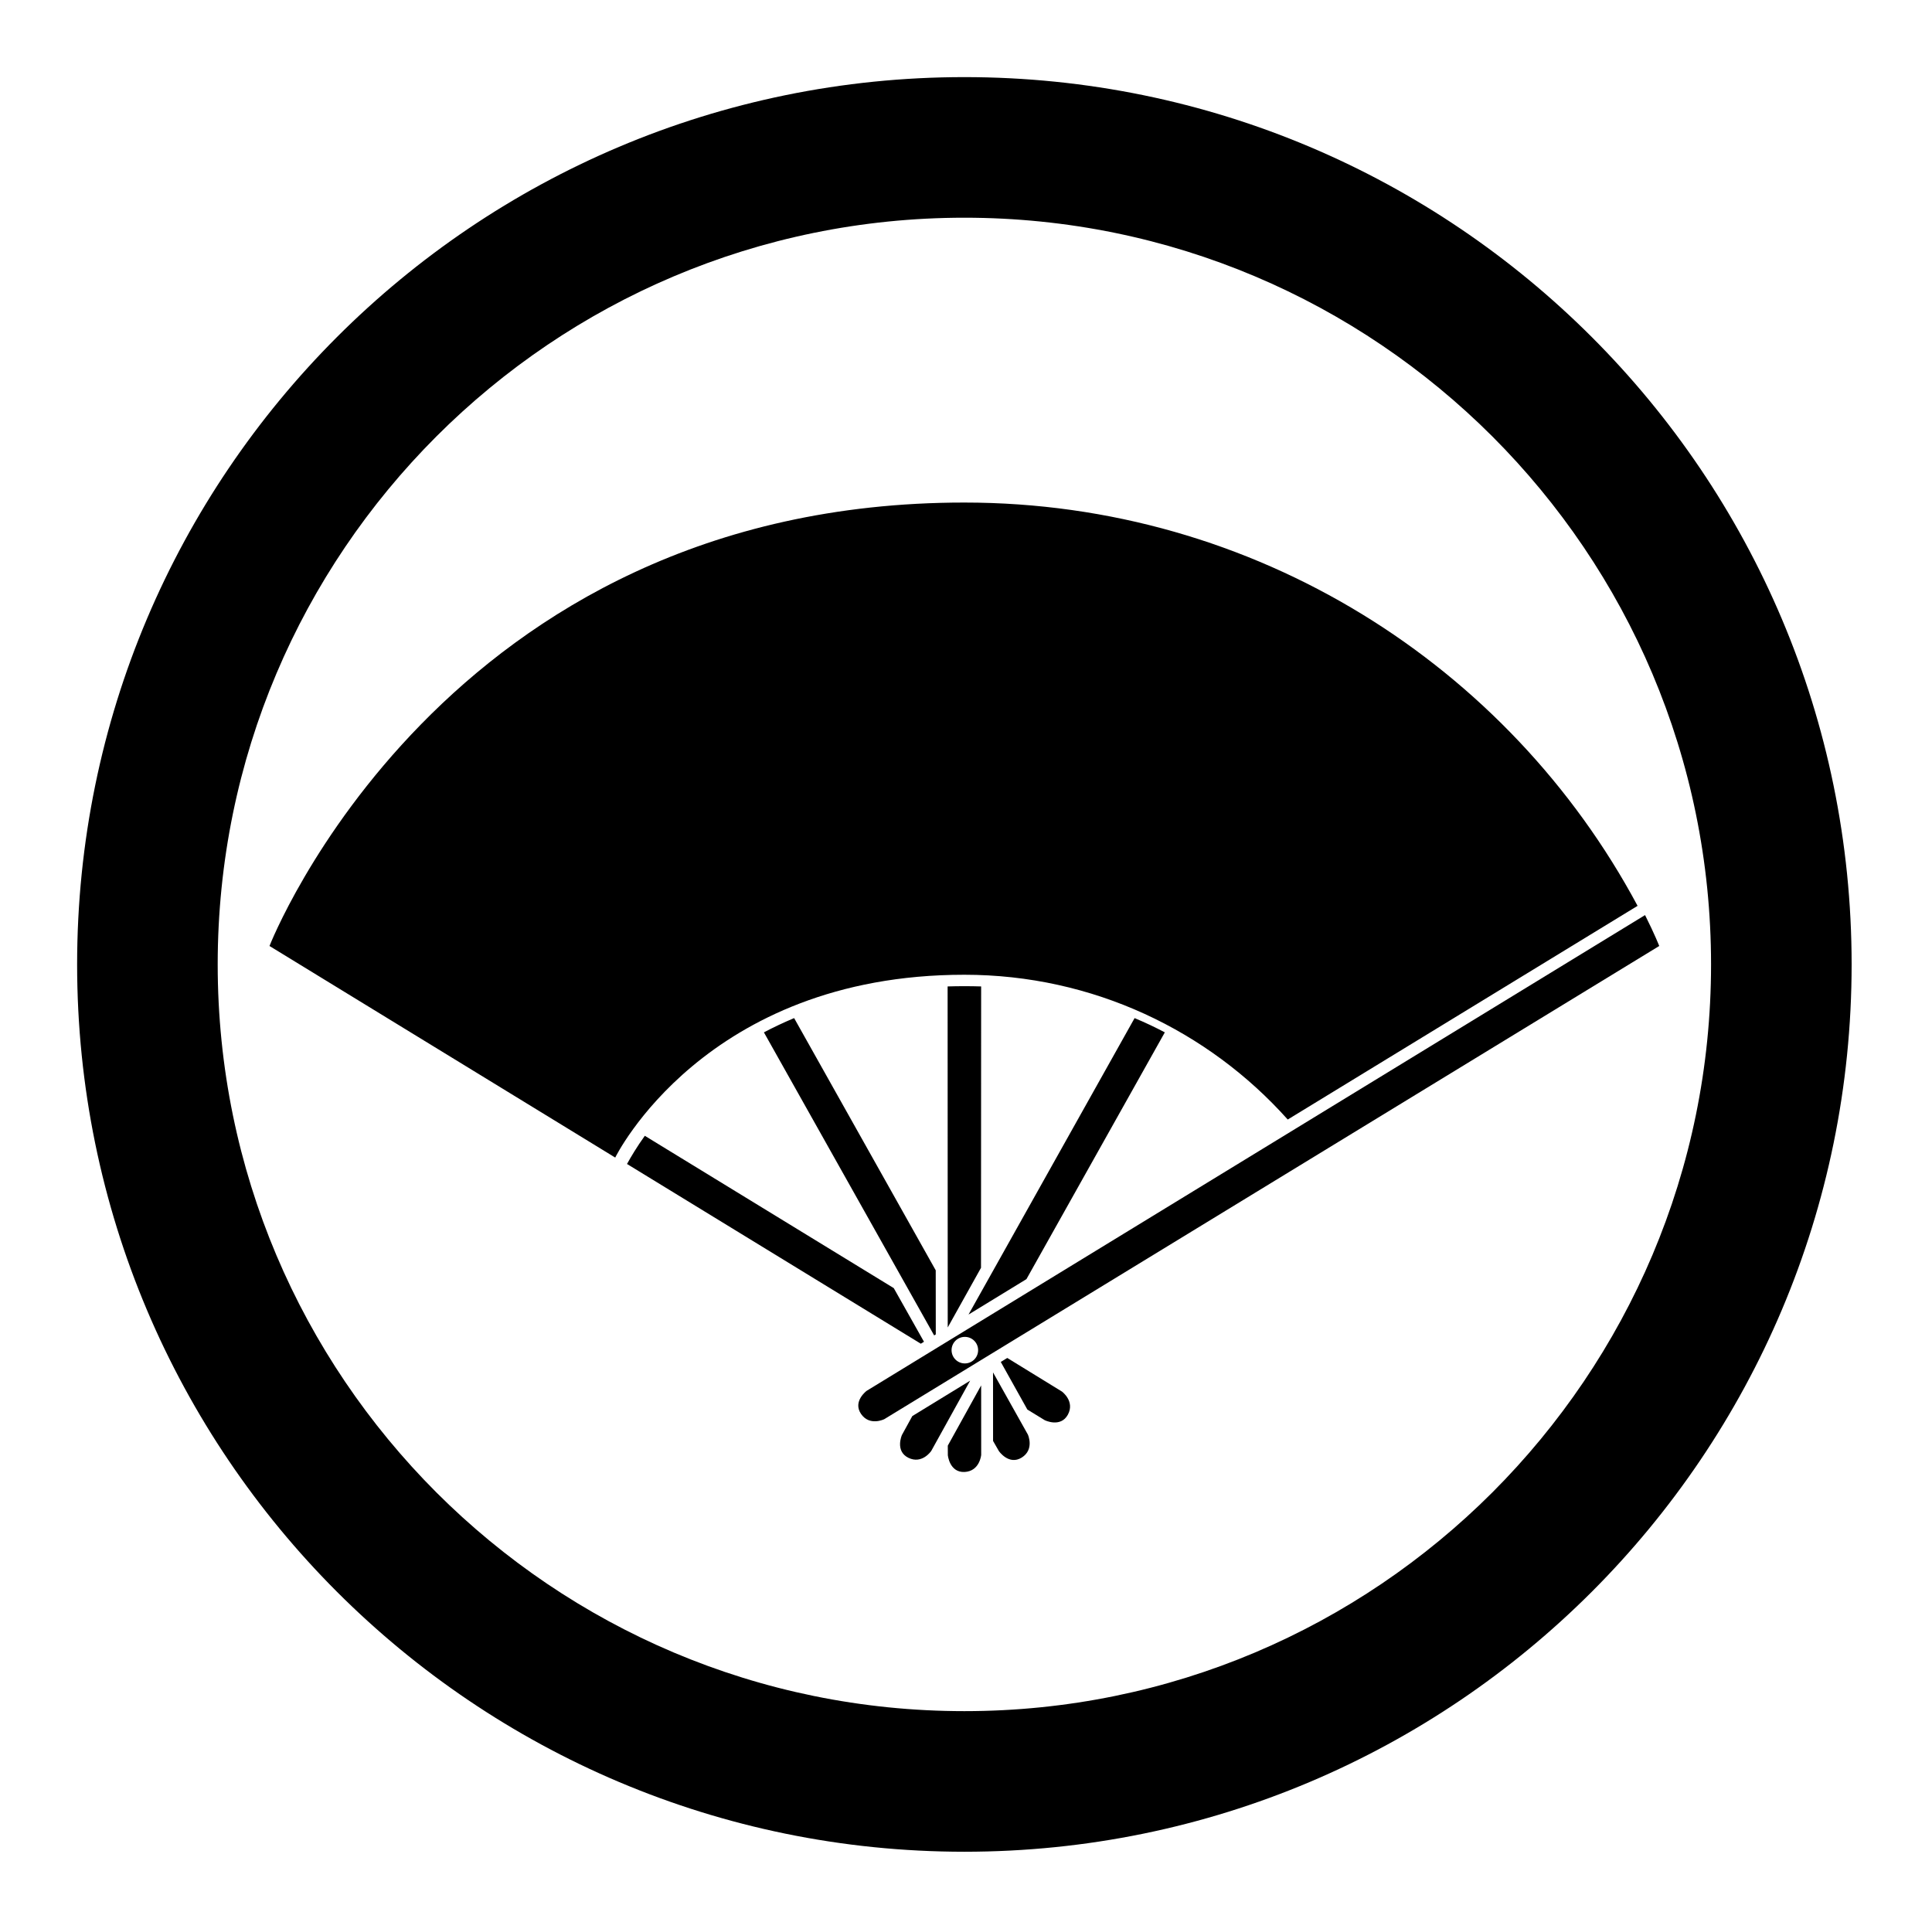 <?xml version="1.0" encoding="UTF-8" standalone="no"?>
<!-- Created with Inkscape (http://www.inkscape.org/) -->

<svg
   version="1.1"
   id="svg24653"
   width="795.035"
   height="793.701"
   viewBox="0 0 795.035 793.701"
   sodipodi:docname="Maruni Gohonhone Ougi.svg"
   inkscape:version="1.2 (dc2aeda, 2022-05-15)"
   xmlns:inkscape="http://www.inkscape.org/namespaces/inkscape"
   xmlns:sodipodi="http://sodipodi.sourceforge.net/DTD/sodipodi-0.dtd"
   xmlns="http://www.w3.org/2000/svg"
   xmlns:svg="http://www.w3.org/2000/svg">
  <defs
     id="defs24657">
    <clipPath
       clipPathUnits="userSpaceOnUse"
       id="clipPath25116">
      <path
         d="M -545.417,584.573 H 50.859 V -10.703 H -545.417 Z"
         id="path25118"
         style="stroke-width:1" />
    </clipPath>
    <clipPath
       clipPathUnits="userSpaceOnUse"
       id="clipPath25122">
      <path
         d="M -292.52,446.149 H 303.756 V -149.127 H -292.52 Z"
         id="path25124"
         style="stroke-width:1" />
    </clipPath>
    <clipPath
       clipPathUnits="userSpaceOnUse"
       id="clipPath25128">
      <path
         d="m -297.782,420.776 h 596.276 V -174.5 h -596.276 z"
         id="path25130"
         style="stroke-width:1" />
    </clipPath>
    <clipPath
       clipPathUnits="userSpaceOnUse"
       id="clipPath25134">
      <path
         d="m -134.685,134.686 h 596.276 v -595.276 h -596.276 z"
         id="path25136"
         style="stroke-width:1" />
    </clipPath>
    <clipPath
       clipPathUnits="userSpaceOnUse"
       id="clipPath25140">
      <path
         d="M -542.933,584.573 H 53.343 V -10.703 H -542.933 Z"
         id="path25142"
         style="stroke-width:1" />
    </clipPath>
    <clipPath
       clipPathUnits="userSpaceOnUse"
       id="clipPath25146">
      <path
         d="M -531.192,581.588 H 65.084 V -13.688 H -531.192 Z"
         id="path25148"
         style="stroke-width:1" />
    </clipPath>
    <clipPath
       clipPathUnits="userSpaceOnUse"
       id="clipPath25152">
      <path
         d="M -572.817,586.135 H 23.459 V -9.141 H -572.817 Z"
         id="path25154"
         style="stroke-width:1" />
    </clipPath>
    <clipPath
       clipPathUnits="userSpaceOnUse"
       id="clipPath25158">
      <path
         d="M -548.983,585.852 H 47.293 V -9.424 H -548.983 Z"
         id="path25160"
         style="stroke-width:1" />
    </clipPath>
    <clipPath
       clipPathUnits="userSpaceOnUse"
       id="clipPath25164">
      <path
         d="M -553.898,585.848 H 42.379 V -9.428 H -553.898 Z"
         id="path25166"
         style="stroke-width:1" />
    </clipPath>
    <clipPath
       clipPathUnits="userSpaceOnUse"
       id="clipPath25170">
      <path
         d="M -557.064,585.848 H 39.212 V -9.428 H -557.064 Z"
         id="path25172"
         style="stroke-width:1" />
    </clipPath>
    <clipPath
       clipPathUnits="userSpaceOnUse"
       id="clipPath25176">
      <path
         d="M -561.413,585.852 H 34.863 V -9.424 H -561.413 Z"
         id="path25178"
         style="stroke-width:1" />
    </clipPath>
    <clipPath
       clipPathUnits="userSpaceOnUse"
       id="clipPath25182">
      <path
         d="M -564.573,585.848 H 31.703 V -9.428 H -564.573 Z"
         id="path25184"
         style="stroke-width:1" />
    </clipPath>
    <clipPath
       clipPathUnits="userSpaceOnUse"
       id="clipPath25188">
      <path
         d="M -556.401,578.014 H 39.875 V -17.262 H -556.401 Z"
         id="path25190"
         style="stroke-width:1" />
    </clipPath>
    <clipPath
       clipPathUnits="userSpaceOnUse"
       id="clipPath25194">
      <path
         d="M -528.09,575.381 H 68.186 V -19.895 H -528.09 Z"
         id="path25196"
         style="stroke-width:1" />
    </clipPath>
    <clipPath
       clipPathUnits="userSpaceOnUse"
       id="clipPath25200">
      <path
         d="M -550.264,577.325 H 46.012 V -17.951 H -550.264 Z"
         id="path25202"
         style="stroke-width:1" />
    </clipPath>
    <clipPath
       clipPathUnits="userSpaceOnUse"
       id="clipPath25206">
      <path
         d="M -538.222,577.948 H 58.054 V -17.328 H -538.222 Z"
         id="path25208"
         style="stroke-width:1" />
    </clipPath>
    <clipPath
       clipPathUnits="userSpaceOnUse"
       id="clipPath25212">
      <path
         d="M -567.775,585.852 H 28.501 V -9.424 H -567.775 Z"
         id="path25214"
         style="stroke-width:1" />
    </clipPath>
    <clipPath
       clipPathUnits="userSpaceOnUse"
       id="clipPath25219">
      <path
         d="M -536.698,584.573 H 59.578 V -10.703 H -536.698 Z"
         id="path25221"
         style="stroke-width:1" />
    </clipPath>
    <clipPath
       clipPathUnits="userSpaceOnUse"
       id="clipPath25225">
      <path
         d="M -540.821,585.848 H 55.455 V -9.428 H -540.821 Z"
         id="path25227"
         style="stroke-width:1" />
    </clipPath>
    <clipPath
       clipPathUnits="userSpaceOnUse"
       id="clipPath25231">
      <path
         d="M -557.495,577.85 H 38.781 V -17.426 H -557.495 Z"
         id="path25233"
         style="stroke-width:1" />
    </clipPath>
    <clipPath
       clipPathUnits="userSpaceOnUse"
       id="clipPath25237">
      <path
         d="M -568.227,575.819 H 28.049 V -19.457 H -568.227 Z"
         id="path25239"
         style="stroke-width:1" />
    </clipPath>
    <clipPath
       clipPathUnits="userSpaceOnUse"
       id="clipPath25243">
      <path
         d="M -586.545,579.503 H 9.731 V -15.773 H -586.545 Z"
         id="path25245"
         style="stroke-width:1" />
    </clipPath>
    <clipPath
       clipPathUnits="userSpaceOnUse"
       id="clipPath25249">
      <path
         d="M -574.546,585.852 H 21.73 V -9.424 H -574.546 Z"
         id="path25251"
         style="stroke-width:1" />
    </clipPath>
    <clipPath
       clipPathUnits="userSpaceOnUse"
       id="clipPath25255">
      <path
         d="M -584.194,578.938 H 12.082 V -16.338 H -584.194 Z"
         id="path25257"
         style="stroke-width:1" />
    </clipPath>
    <clipPath
       clipPathUnits="userSpaceOnUse"
       id="clipPath25261">
      <path
         d="M -576.369,585.588 H 19.907 V -9.688 H -576.369 Z"
         id="path25263"
         style="stroke-width:1" />
    </clipPath>
  </defs>
  <sodipodi:namedview
     id="namedview24655"
     pagecolor="#ffffff"
     bordercolor="#000000"
     borderopacity="0.25"
     inkscape:showpageshadow="2"
     inkscape:pageopacity="0.0"
     inkscape:pagecheckerboard="0"
     inkscape:deskcolor="#d1d1d1"
     showgrid="false"
     inkscape:zoom="0.29734106"
     inkscape:cx="-215.24105"
     inkscape:cy="396.85068"
     inkscape:window-width="1419"
     inkscape:window-height="456"
     inkscape:window-x="0"
     inkscape:window-y="25"
     inkscape:window-maximized="0"
     inkscape:current-layer="svg24653">
    <inkscape:page
       x="0"
       y="0"
       id="page24659"
       width="795.035"
       height="793.701" />
  </sodipodi:namedview>
  <path
     d="m 390.026,594.865 0.017,3.919 c 0,0 0.665,7.22 6.913,6.917 6.259,-0.341 6.812,-7.04 6.812,-7.04 l -0.016,-28.587 z m 46.996,-22.237 -22.519,-13.84 -2.677,1.628 10.937,19.591 7.163,4.387 c 0,0 6.509,3.217 9.514,-2.275 2.995,-5.503 -2.418,-9.491 -2.418,-9.491 M 396.844,206.793 c -214.919,0 -285.944,182.47 -285.944,182.47 l 142.269,87.064 c 0,0 36.726,-75.228 143.675,-75.228 52.888,0 100.401,23.011 133.071,59.576 L 673.877,372.746 C 620.961,273.948 516.761,206.793 396.844,206.793 m 1.707,334.133 23.839,-14.578 56.947,-101.545 c -3.912,-2.07 -8.056,-4.029 -12.441,-5.868 z m 10.089,23.805 0.018,28.203 2.394,4.17 c 0,0 4.095,5.985 9.406,2.664 5.312,-3.344 2.525,-9.454 2.525,-9.454 z m -23.558,-15.639 -0.022,-26.37 -58.27,-103.787 c -4.377,1.839 -8.519,3.798 -12.433,5.868 l 70.059,124.708 z m -127.065,-70.132 120.907,73.964 1.299,-0.812 -12.435,-22.069 -102.439,-62.676 c -3.267,4.533 -5.638,8.543 -7.332,11.593 m 145.73,-73.055 c -2.281,-0.071 -4.548,-0.104 -6.903,-0.104 -2.344,0 -4.616,0.033 -6.893,0.104 l 0.045,140.33 13.696,-24.547 z m -28.325,176.793 -4.272,7.784 c 0,0 -2.943,6.622 2.666,9.387 5.628,2.77 9.391,-2.812 9.391,-2.812 l 16.015,-28.926 z"
     style="fill:#000000;fill-opacity:1;fill-rule:nonzero;stroke:none"
     id="path24773" />
  <path
     d="m 397.042,561.035 c -3.023,0 -5.464,-2.439 -5.464,-5.467 0,-3.016 2.441,-5.457 5.464,-5.457 3.022,0 5.464,2.441 5.464,5.457 0,3.028 -2.442,5.467 -5.464,5.467 M 676.952,376.55 356.631,572.312 c 0,0 -5.841,4.327 -2.305,9.504 3.537,5.164 9.56,2.158 9.56,2.158 L 682.792,389.263 c 0,0 -1.842,-4.75 -5.84,-12.713"
     style="fill:#000000;fill-opacity:1;fill-rule:nonzero;stroke:none"
     id="path24777" />
  <path
     d="m 179.58,179.583 c -55.654,55.69 -89.984,132.323 -89.995,217.266 0.011,84.941 34.341,161.571 89.995,217.275 55.69,55.652 132.331,89.984 217.268,89.993 84.937,-0.009 161.572,-34.341 217.264,-89.993 C 669.765,558.42 704.101,481.79 704.114,396.849 704.101,311.906 669.765,235.273 614.112,179.583 558.42,123.928 481.785,89.596 396.848,89.585 311.911,89.596 235.27,123.928 179.58,179.583 M 31.735,396.849 C 31.757,195.193 195.194,31.752 396.848,31.73 598.503,31.752 761.939,195.193 761.962,396.849 761.939,598.504 598.503,761.952 396.848,761.974 195.194,761.952 31.757,598.504 31.735,396.849"
     style="fill:#000000;fill-opacity:1;fill-rule:nonzero;stroke:none"
     id="path24781" />
</svg>
